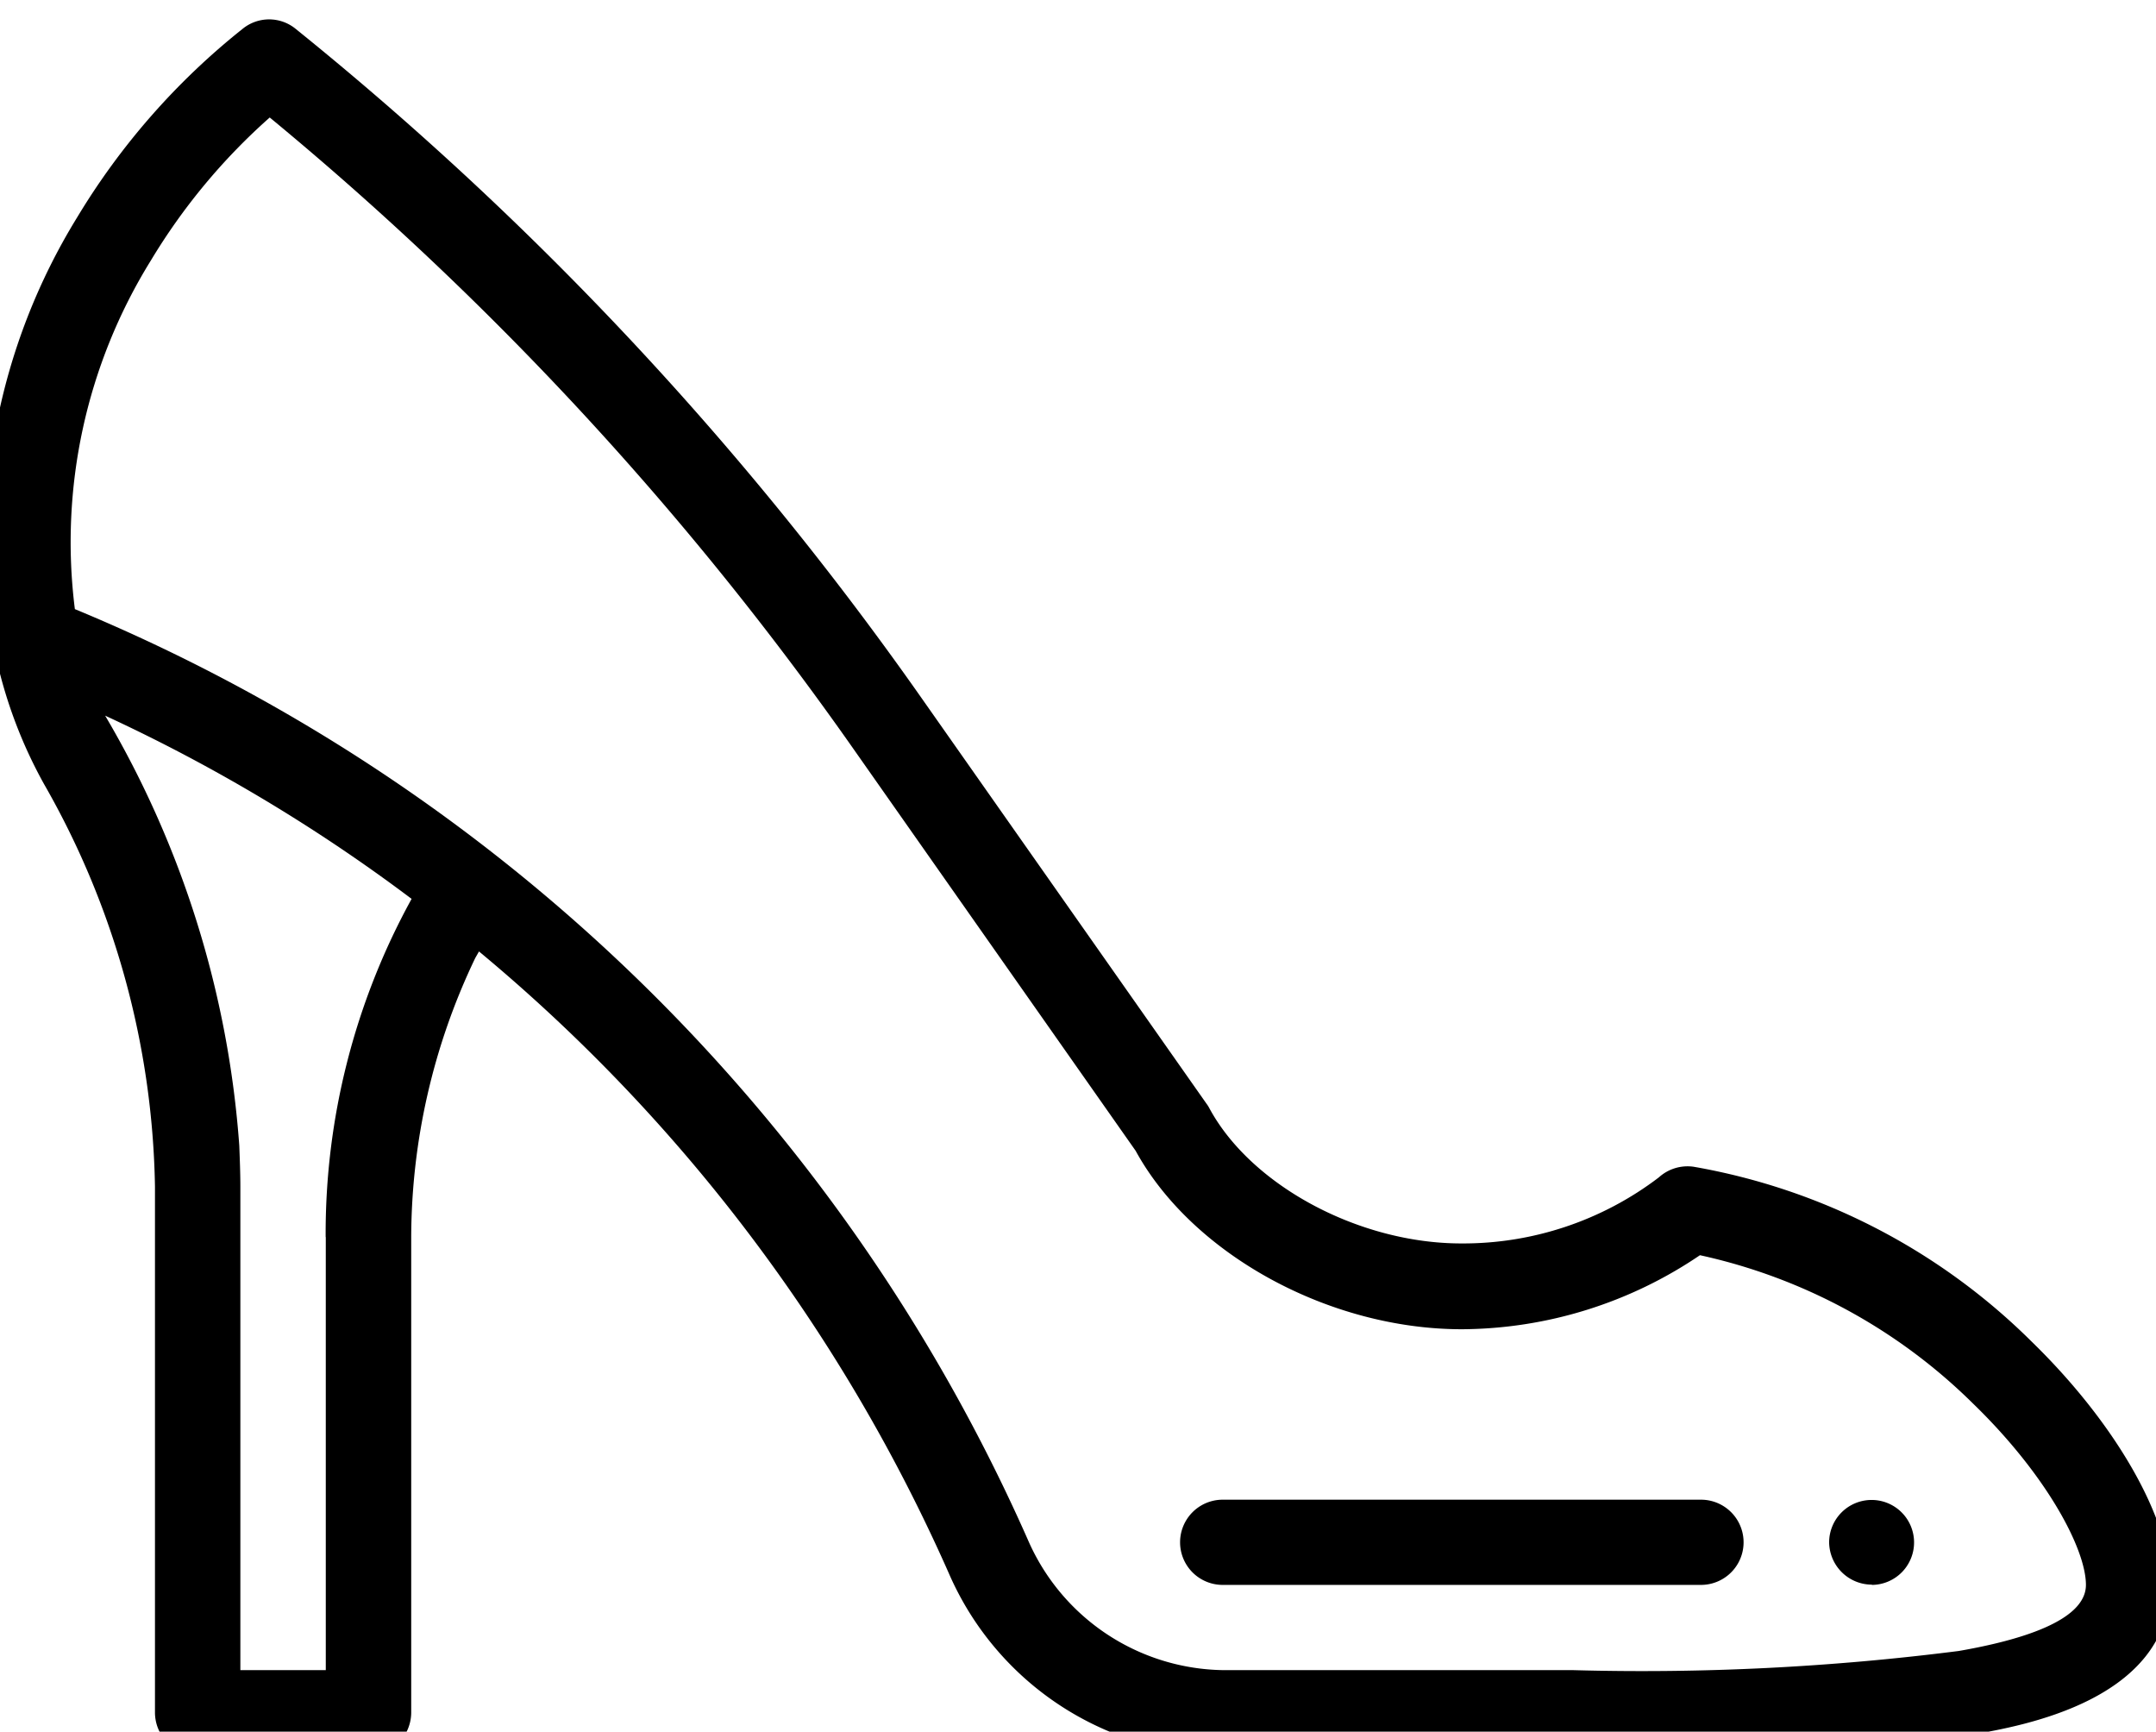 <svg xmlns="http://www.w3.org/2000/svg" xmlns:xlink="http://www.w3.org/1999/xlink" width="66" height="53" viewBox="0 0 66 53">
  <defs>
    <clipPath id="clip-path">
      <rect id="Rectangle_86" data-name="Rectangle 86" width="66" height="53" transform="translate(0.213 -0.124)"/>
    </clipPath>
  </defs>
  <g id="Group_217" data-name="Group 217" transform="translate(-0.213 0.124)">
    <g id="Group_216" data-name="Group 216">
      <g id="Group_214" data-name="Group 214" clip-path="url(#clip-path)">
        <path id="Path_44" data-name="Path 44" d="M1.308,2.608A1.3,1.3,0,1,0,0,1.3a1.31,1.31,0,0,0,1.308,1.3Zm0,0" transform="translate(56.207 45.777)"/>
      </g>
      <g id="Group_215" data-name="Group 215" clip-path="url(#clip-path)">
        <path id="Path_45" data-name="Path 45" d="M.305,19.254a14.289,14.289,0,0,0,1.52,4.141,25.611,25.611,0,0,1,3.4,12.325V51.826a1.31,1.31,0,0,0,1.307,1.3h5.23a1.31,1.31,0,0,0,1.307-1.3V37.268a19.876,19.876,0,0,1,1.961-8.543l.114-.2A52.116,52.116,0,0,1,29.526,47.555a9.231,9.231,0,0,0,8.4,5.559H48.614a80.445,80.445,0,0,0,12.241-.619c1.5-.261,6.063-1.043,6.063-4.6,0-2.005-1.667-4.923-4.249-7.434a19.413,19.413,0,0,0-10.345-5.347,1.31,1.31,0,0,0-1.062.326,9.887,9.887,0,0,1-6.047,2.022c-3.138,0-6.439-1.777-7.714-4.141a.908.908,0,0,0-.082-.13L28.692,20.77A100.423,100.423,0,0,0,9.539.293,1.284,1.284,0,0,0,7.9.293,21.612,21.612,0,0,0,2.838,6.065,18.953,18.953,0,0,0,.305,19.221v.033ZM10.454,37.268V50.522H7.839v-14.8c0-.391-.016-.815-.033-1.255A30.184,30.184,0,0,0,3.7,21.308a51.523,51.523,0,0,1,9.381,5.608,21.226,21.226,0,0,0-2.631,10.352ZM5.094,7.385A18.758,18.758,0,0,1,8.738,3a97.932,97.932,0,0,1,17.83,19.27l8.678,12.357c1.732,3.163,5.916,5.461,9.985,5.461a13.089,13.089,0,0,0,7.289-2.266,17.062,17.062,0,0,1,8.351,4.532c2.272,2.2,3.465,4.467,3.465,5.559,0,1.125-2.108,1.712-3.89,2.022a76.54,76.54,0,0,1-11.8.587H37.959a6.62,6.62,0,0,1-6.014-3.994A54.834,54.834,0,0,0,2.773,18.047,16.359,16.359,0,0,1,5.094,7.385Zm0,0" transform="translate(-0.268 0.472)"/>
      </g>
    </g>
    <path id="Path_46" data-name="Path 46" d="M1.308,2.608H15.95A1.3,1.3,0,1,0,15.95,0H1.308a1.3,1.3,0,1,0,0,2.608Zm0,0" transform="translate(36.334 45.777)"/>
  </g>
</svg>

